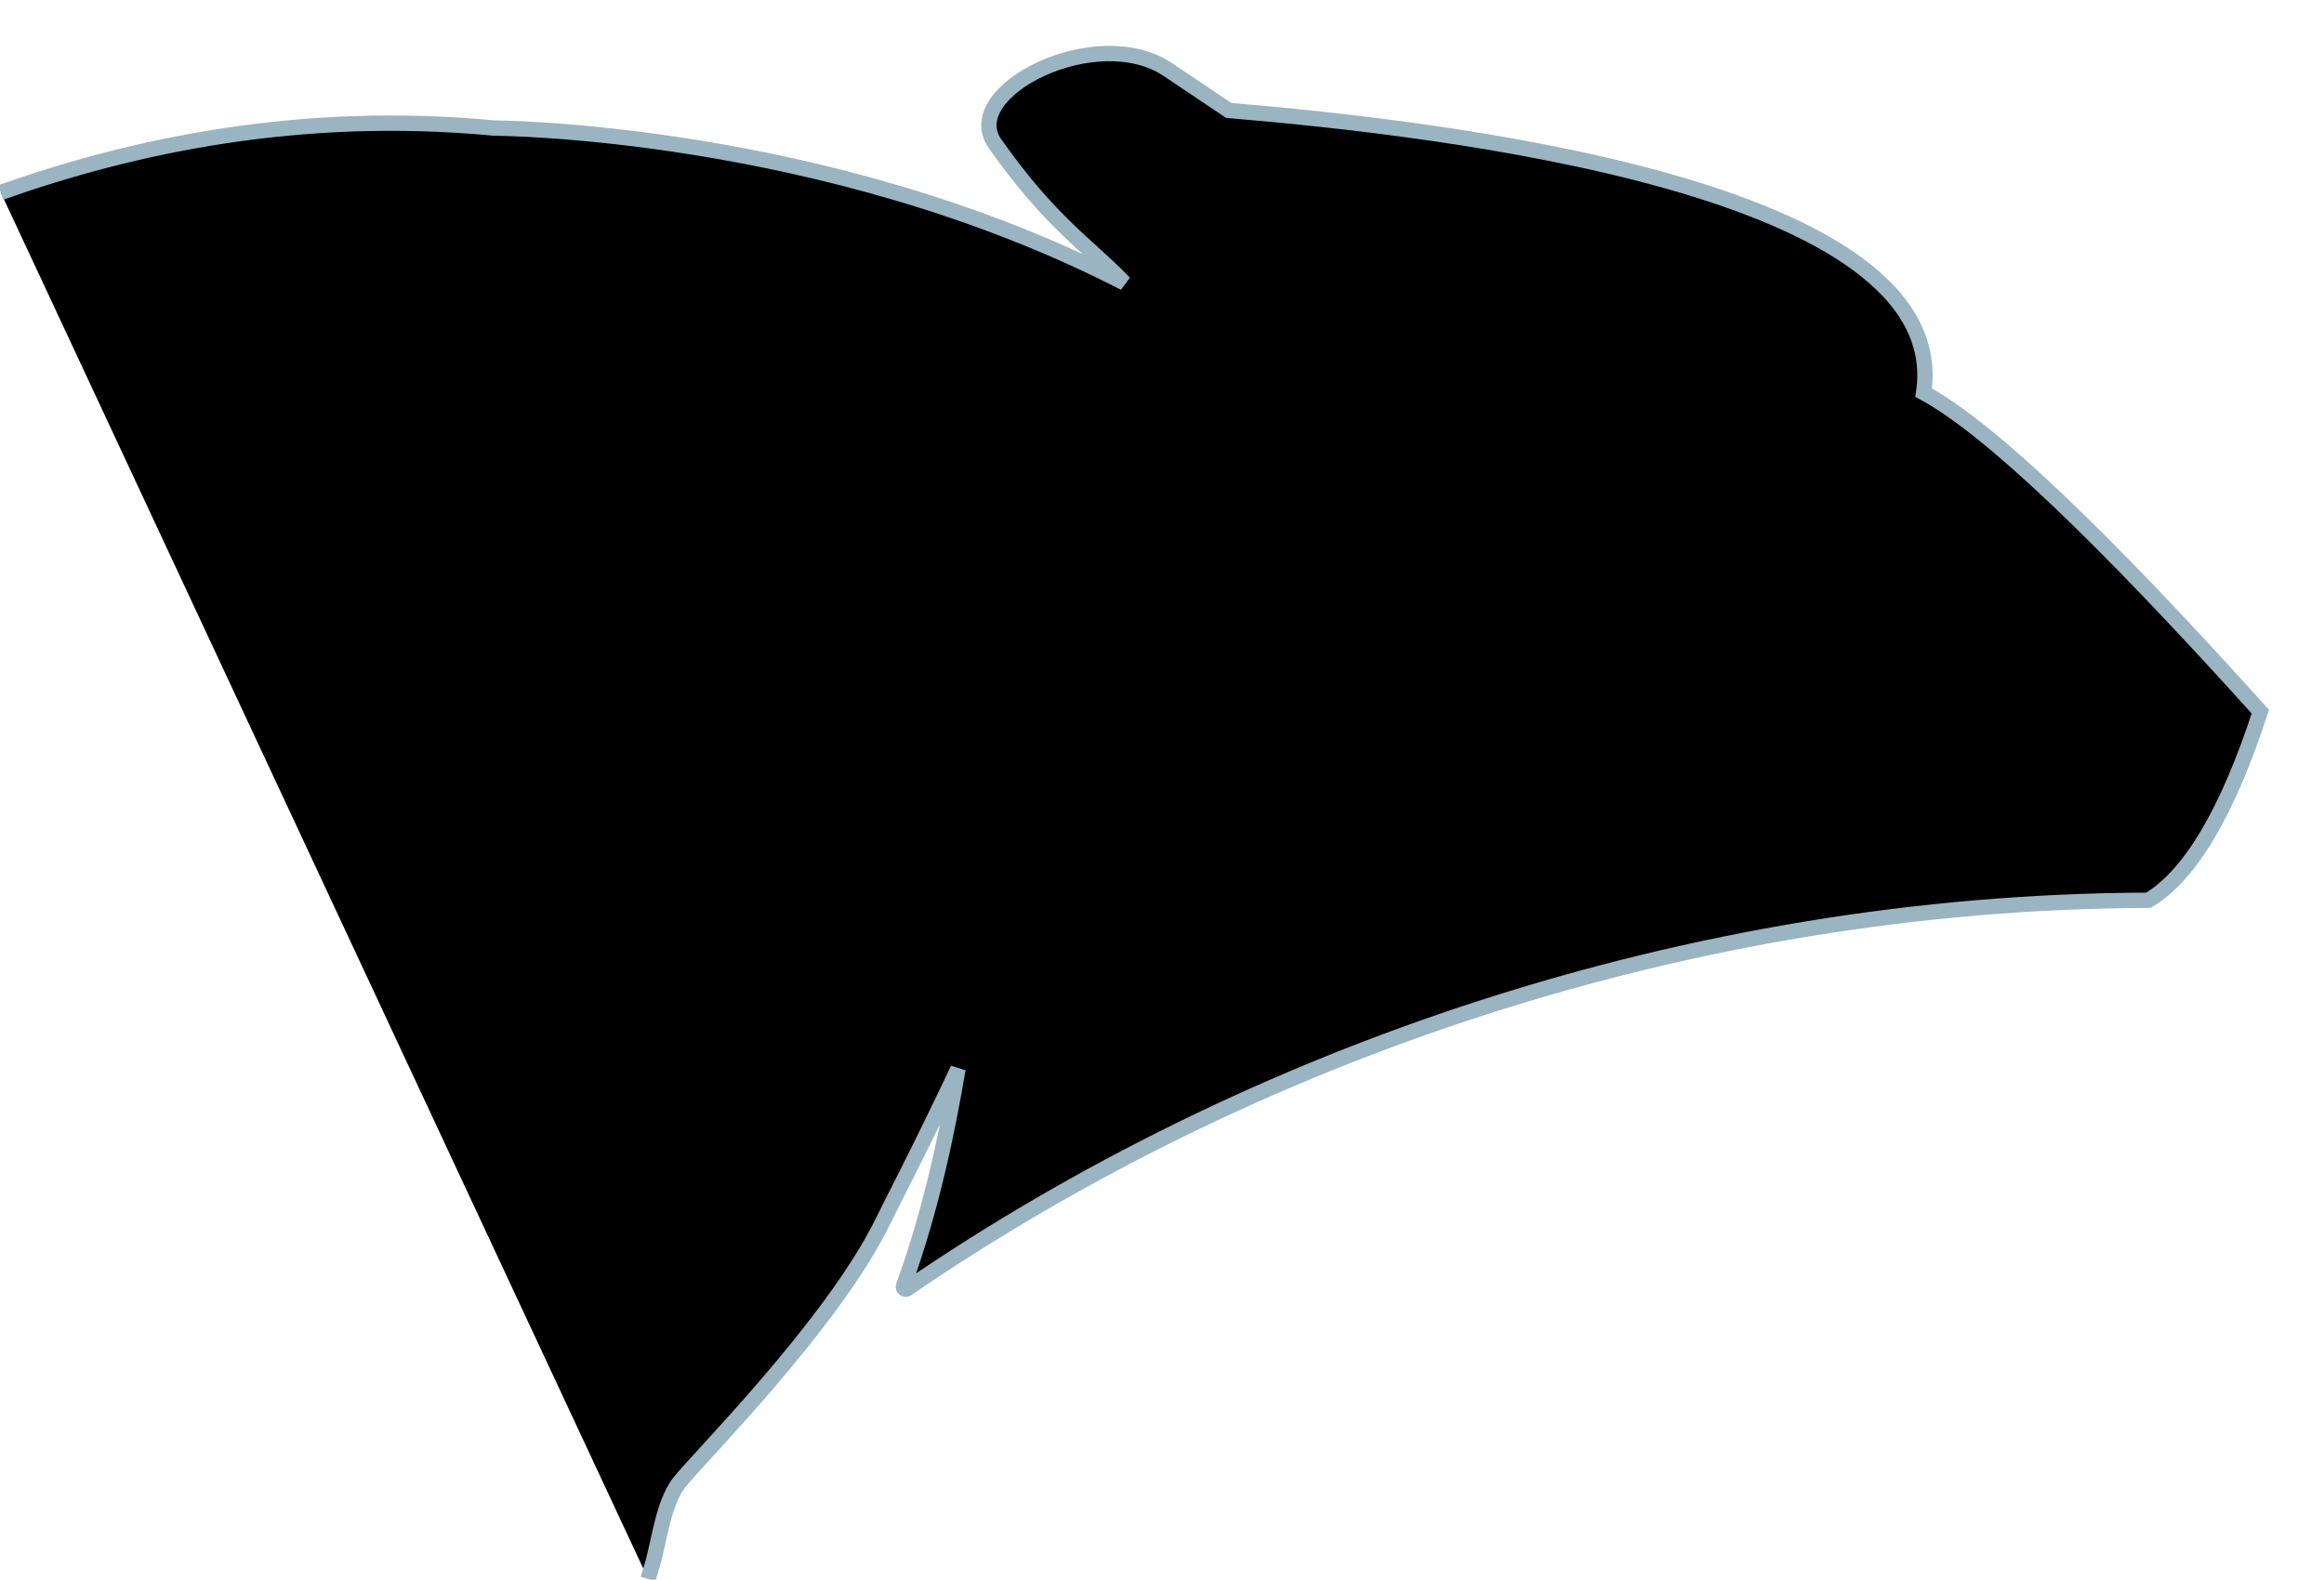 
<svg xmlns="http://www.w3.org/2000/svg" xmlns:xlink="http://www.w3.org/1999/xlink" x="0px" y="0px"
	 viewBox="0 0 303 206" style="enable-background:new 0 0 303 206;" xml:space="preserve">

<path stroke="#9AB4C1" stroke-width="2" class="st0" d="M84.5,205.9c0.2-0.7,0.4-1.4,0.6-2c0.9-3.3,1.4-7.8,3.4-10.5c2.2-2.9,20-20.6,26.6-34.1
	c0.6-1.3,4.8-9.3,9.8-19.9c-1.4,8.3-3.5,18.4-7.1,28.3c-0.1,0.3,0.2,0.5,0.4,0.4c44.5-30.5,101.9-50.5,161.9-50.7
	c5.4-3.2,10.3-11.4,14.6-24.6c-20.8-23.1-35.4-37-43.9-41.6c4-26.9-63.2-34.5-90.6-36.8l-7.9-5.3c-9.3-6.3-27.3,2.8-22.6,9.6
	c7.4,10.5,12.2,13.3,16.9,18.2c-39-20.1-82.2-20.2-82.2-20.2C39.2,14.3,17.3,19,0.1,25.1"/>
</svg>
